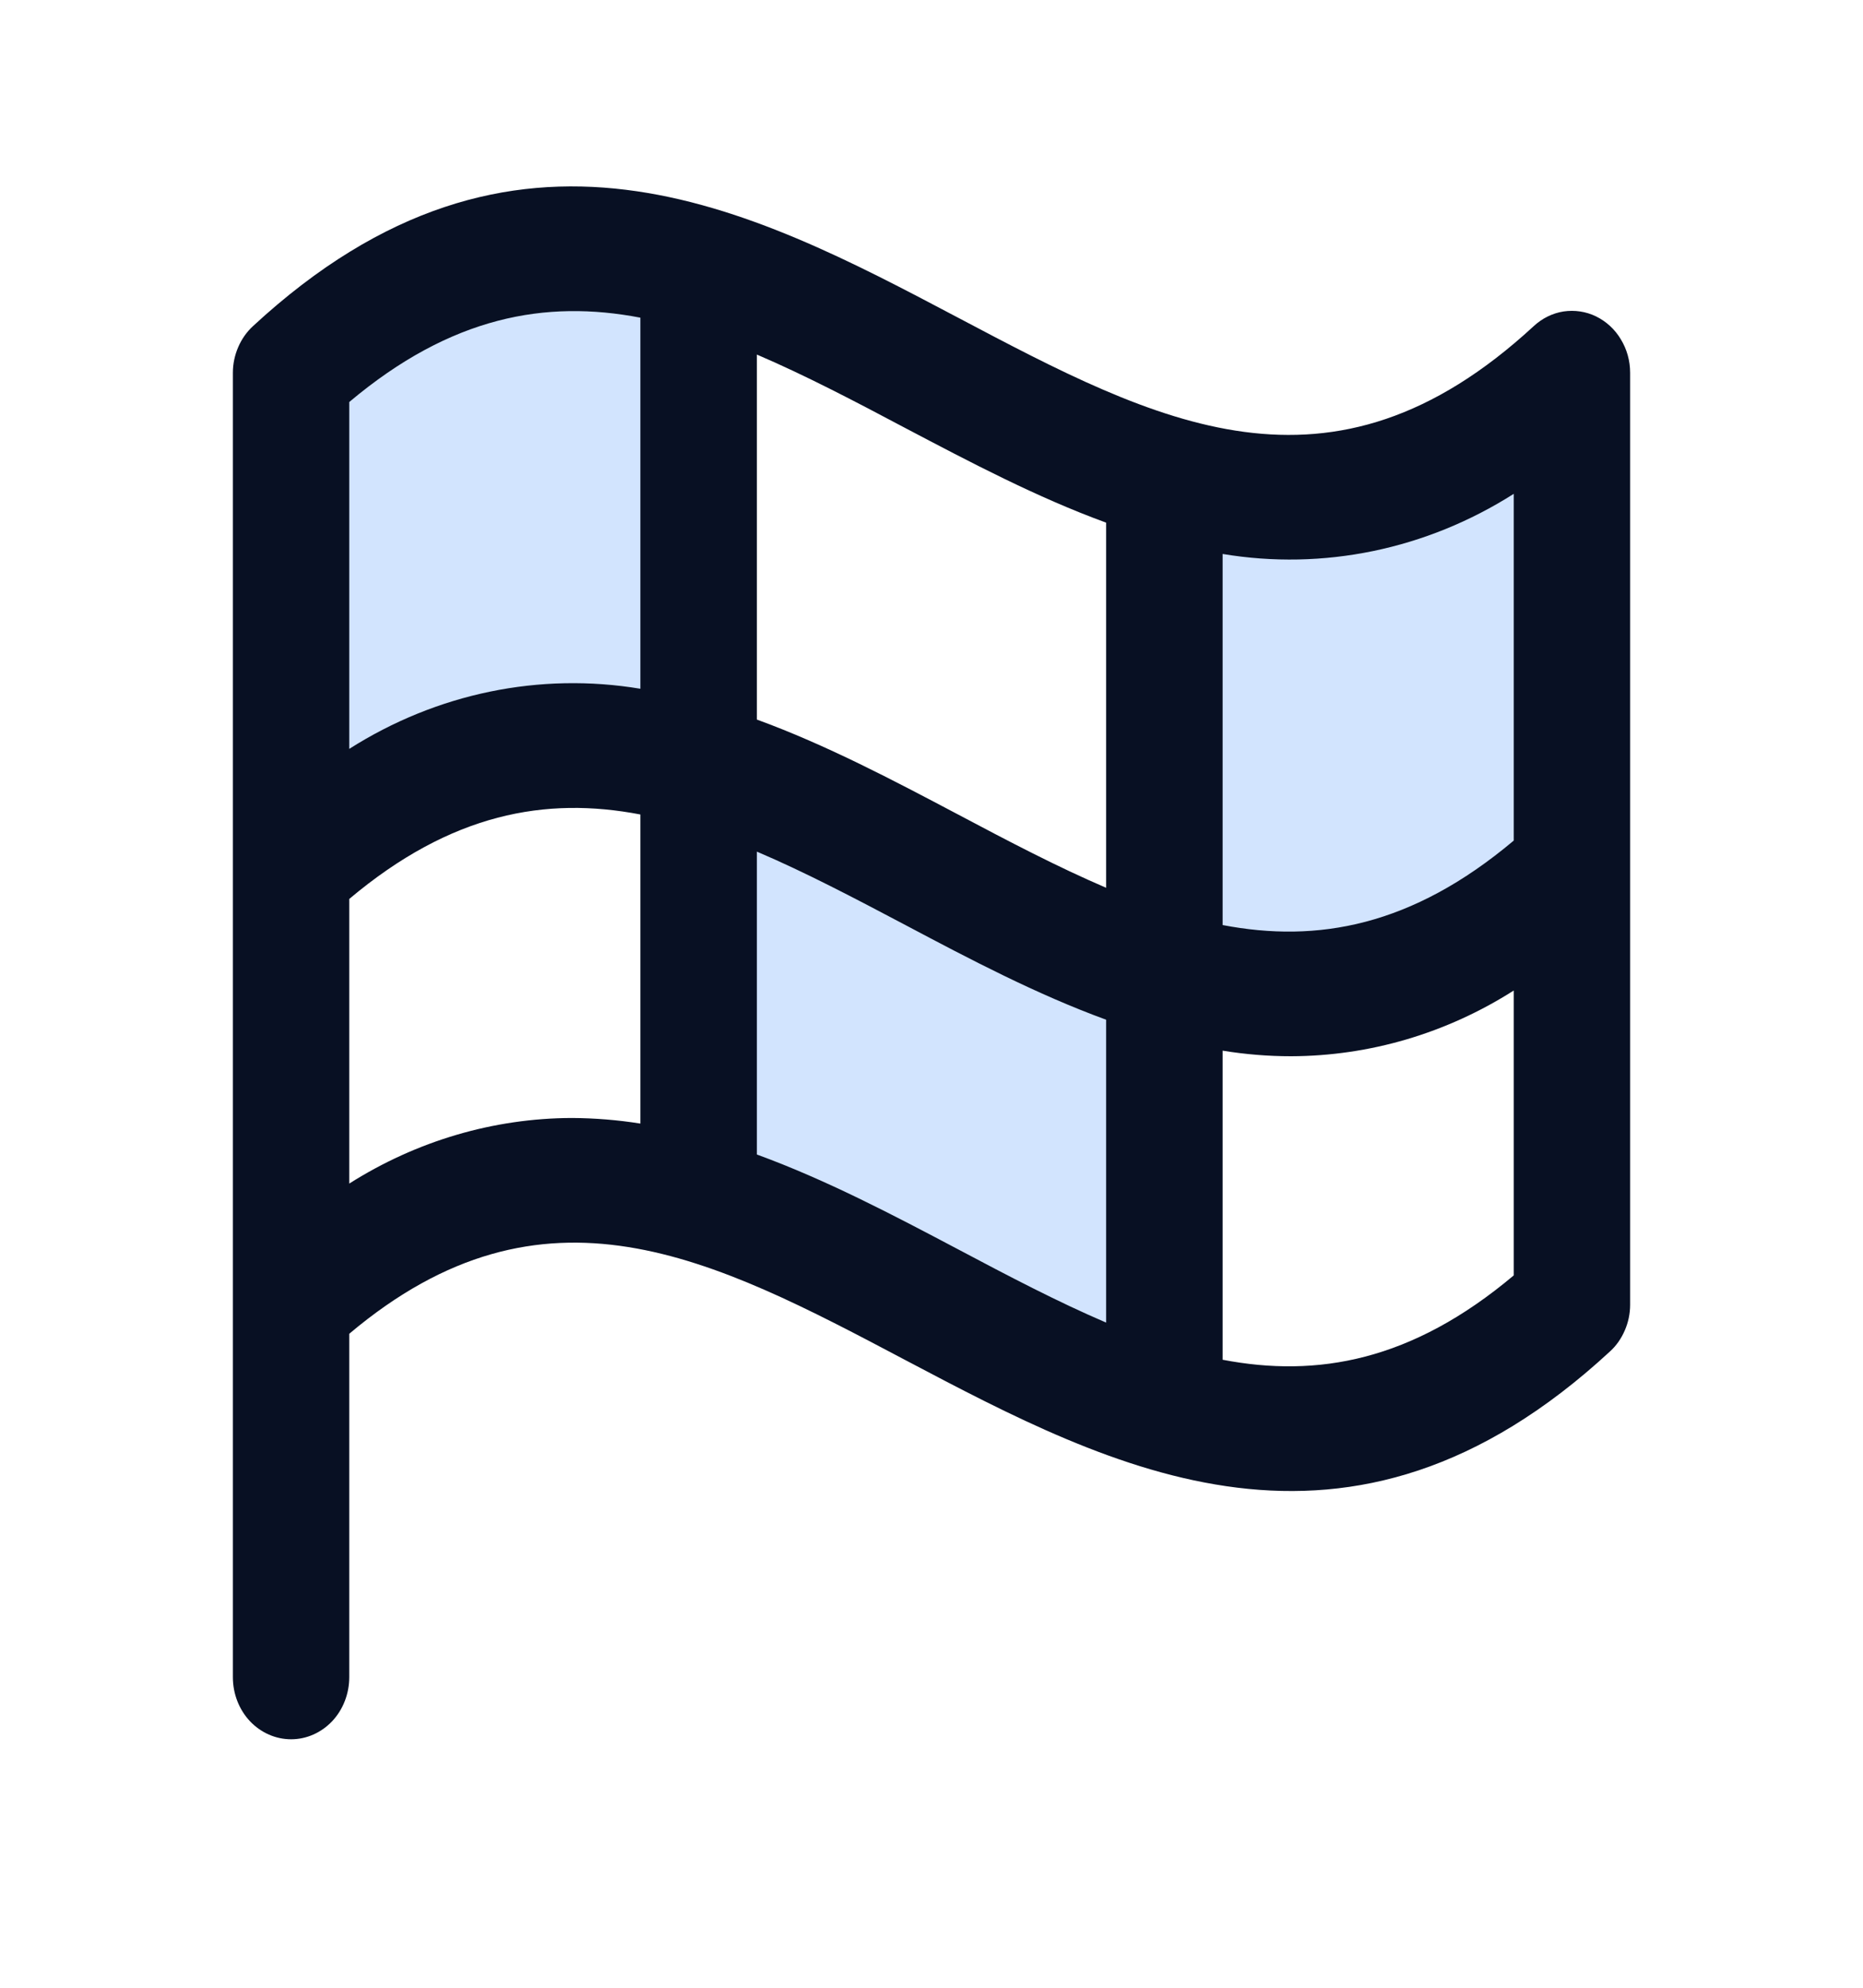 <svg width="15" height="16" viewBox="0 0 15 16" fill="none" xmlns="http://www.w3.org/2000/svg">
<path opacity="0.2" d="M12.656 3V7C11.491 8.077 10.416 8.149 9.375 7.843V3.842C10.416 4.149 11.491 4.077 12.656 3ZM5.625 6.157V2.158C4.584 1.851 3.509 1.923 2.344 3V7C3.509 5.924 4.584 5.851 5.625 6.157V9.658C6.892 10.033 8.108 10.97 9.375 11.345V7.845C8.108 7.47 6.892 6.532 5.625 6.157Z" fill="#207CFD"/>
<path d="M12.851 2.547C12.769 2.507 12.678 2.494 12.589 2.507C12.5 2.521 12.417 2.562 12.349 2.625C10.709 4.139 9.319 3.405 7.708 2.554C6.039 1.673 4.147 0.674 2.037 2.625C1.986 2.672 1.946 2.729 1.918 2.794C1.89 2.859 1.875 2.929 1.875 3V13.5C1.875 13.633 1.924 13.76 2.012 13.854C2.1 13.947 2.219 14 2.344 14C2.468 14 2.587 13.947 2.675 13.854C2.763 13.76 2.812 13.633 2.812 13.5V10.736C4.382 9.413 5.735 10.126 7.292 10.949C8.961 11.829 10.853 12.828 12.963 10.878C13.014 10.832 13.054 10.774 13.082 10.709C13.11 10.645 13.125 10.574 13.125 10.503V3C13.125 2.904 13.099 2.811 13.05 2.731C13.002 2.65 12.932 2.587 12.851 2.547ZM5.156 9.044C4.974 9.015 4.789 9 4.604 8.999C3.974 9.001 3.355 9.183 2.812 9.527V7.236C3.633 6.545 4.395 6.41 5.156 6.556V9.044ZM5.156 5.544C4.346 5.409 3.517 5.58 2.812 6.028V3.236C3.633 2.545 4.395 2.411 5.156 2.557V5.544ZM8.906 10.646C8.516 10.479 8.119 10.271 7.708 10.053C7.191 9.78 6.653 9.497 6.094 9.293V6.855C6.484 7.021 6.881 7.23 7.292 7.447C7.809 7.721 8.347 8.004 8.906 8.208V10.646ZM8.906 7.146C8.516 6.979 8.119 6.771 7.708 6.553C7.191 6.28 6.653 5.996 6.094 5.792V2.854C6.484 3.021 6.881 3.229 7.292 3.447C7.809 3.719 8.347 4.003 8.906 4.207V7.146ZM12.188 10.266C11.367 10.957 10.605 11.091 9.844 10.945V8.457C10.027 8.487 10.211 8.502 10.396 8.502C11.027 8.5 11.646 8.318 12.188 7.973V10.266ZM12.188 6.766C11.367 7.457 10.605 7.592 9.844 7.446V4.459C10.654 4.594 11.483 4.423 12.188 3.975V6.766Z" fill="#081023"/>
</svg>
